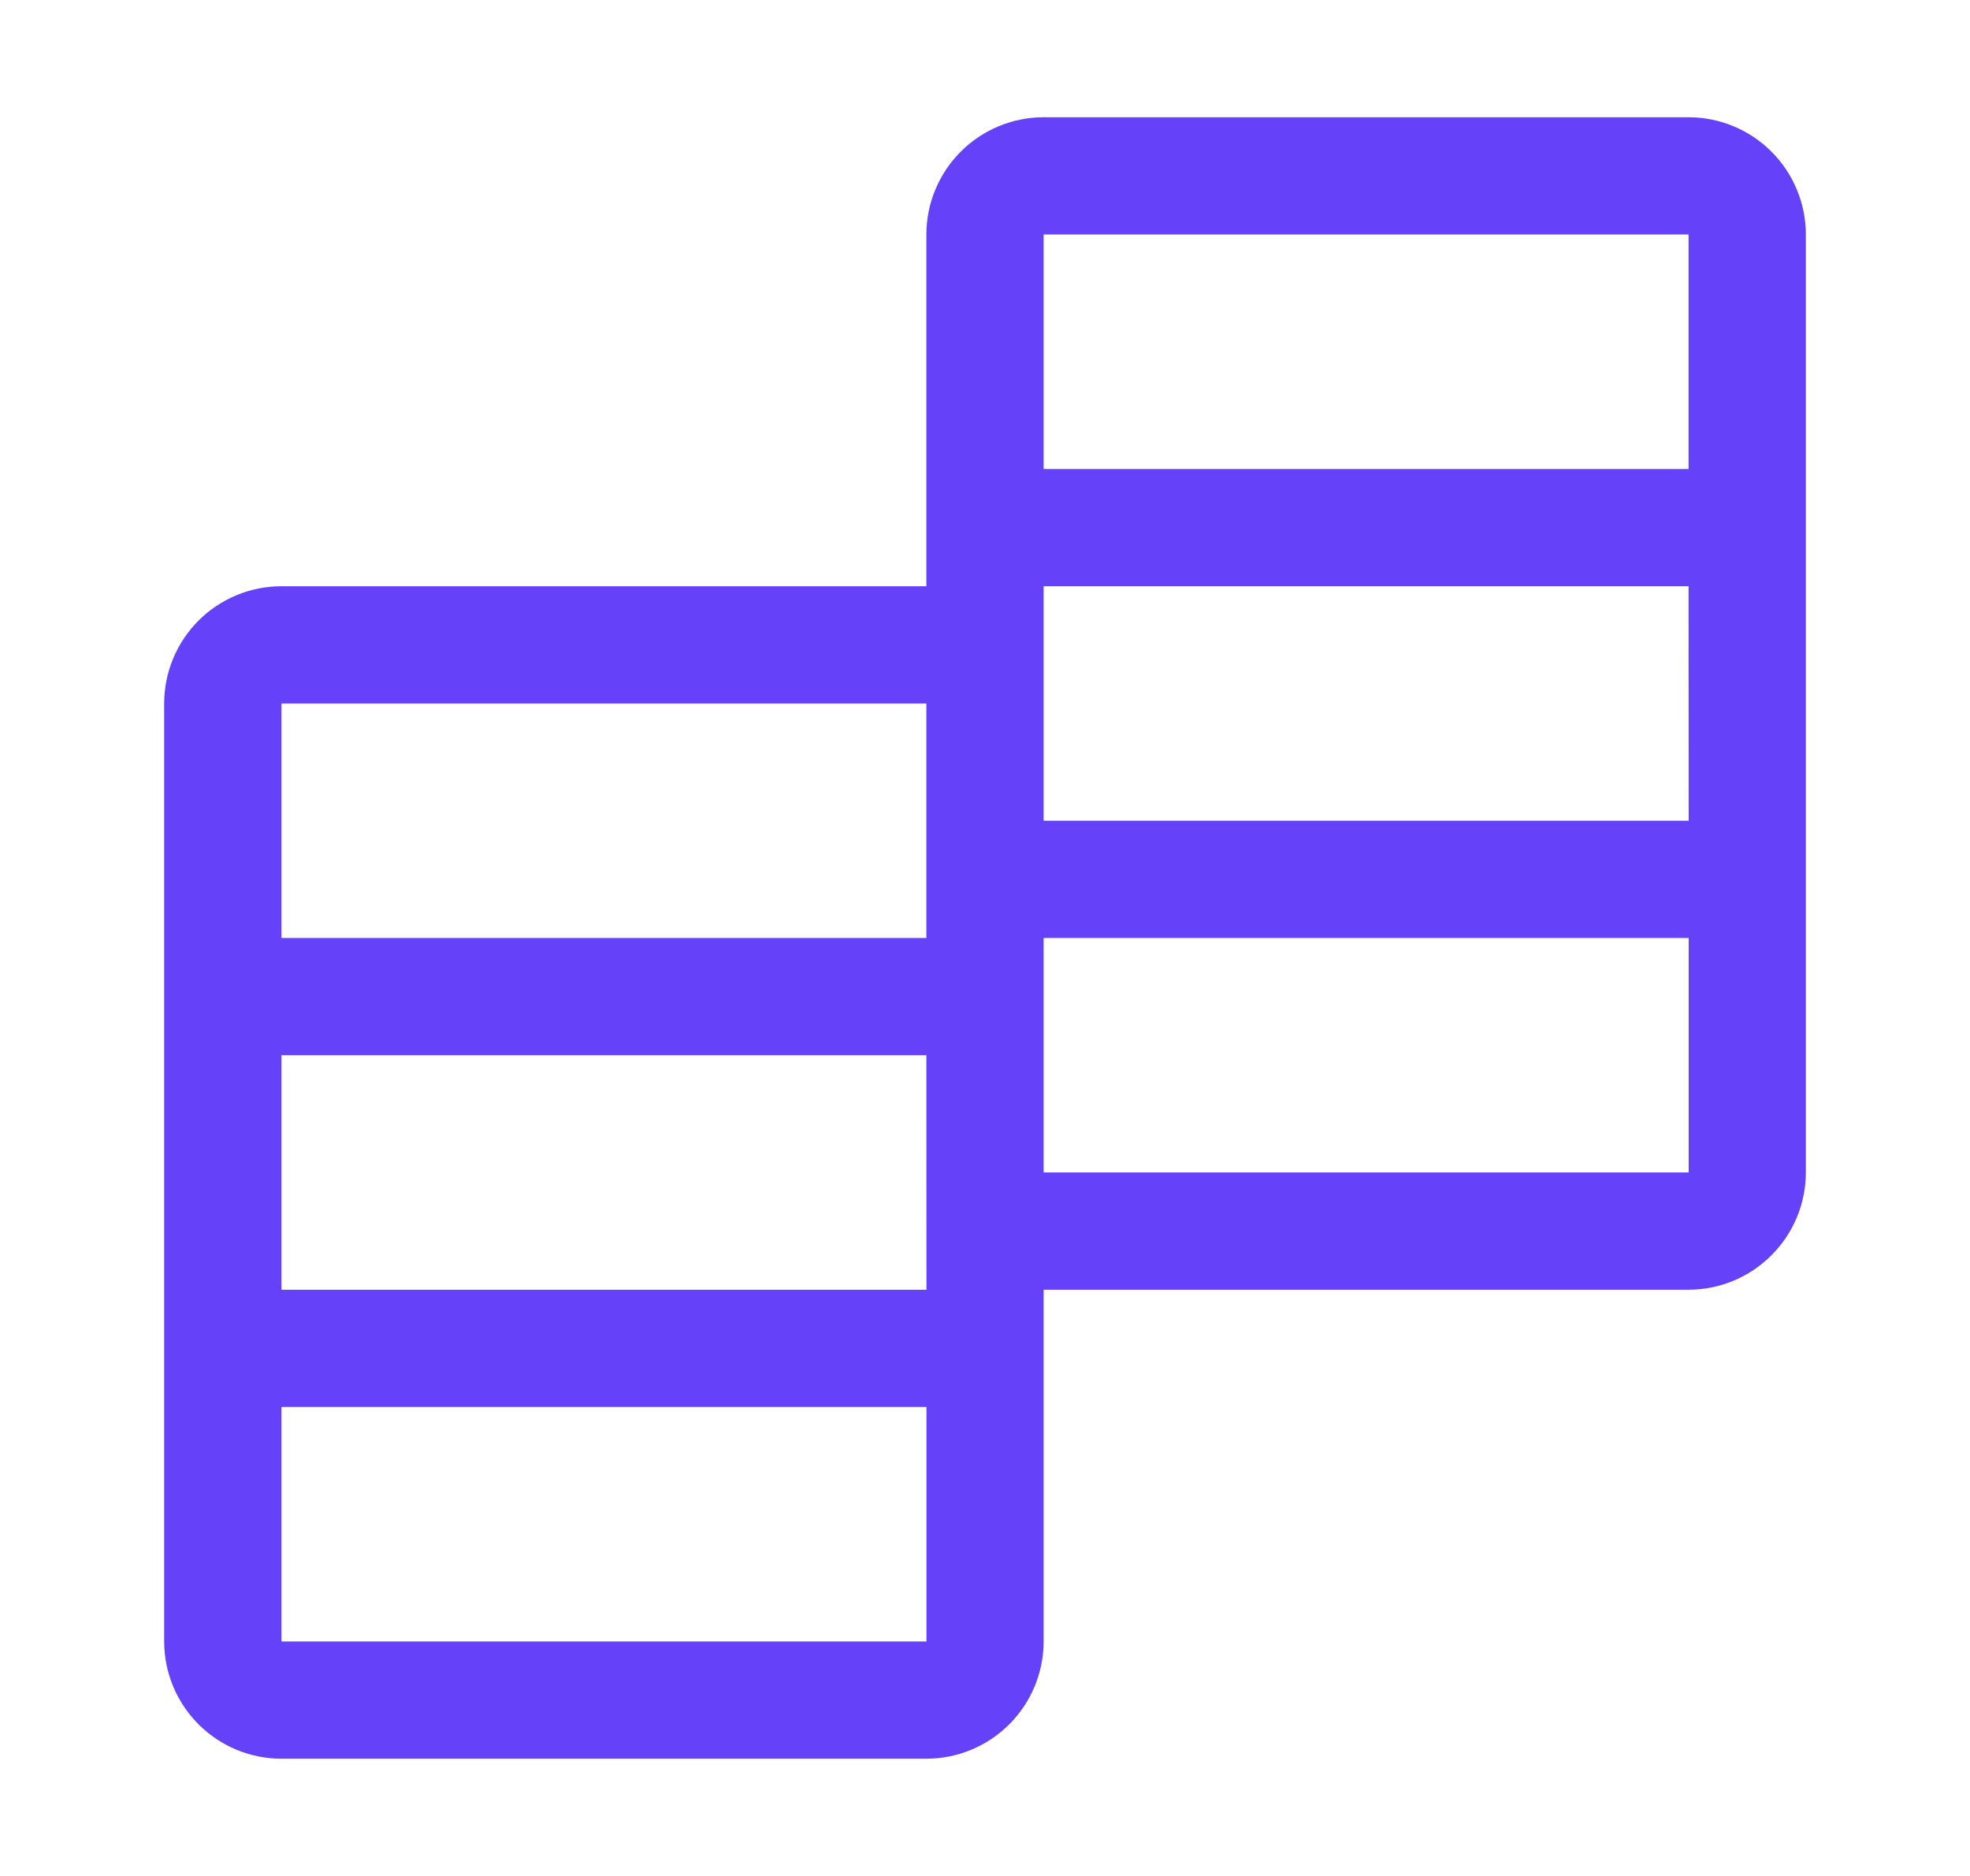 <svg width="21" height="20" viewBox="0 0 21 20" fill="none" xmlns="http://www.w3.org/2000/svg">
<path d="M18 1.25H11.125C10.794 1.25 10.476 1.382 10.242 1.616C10.007 1.851 9.875 2.169 9.875 2.5V6.25H3C2.669 6.25 2.351 6.382 2.116 6.616C1.882 6.851 1.75 7.169 1.75 7.5V17.5C1.75 17.831 1.882 18.149 2.117 18.384C2.351 18.618 2.669 18.75 3 18.75H9.875C10.206 18.75 10.524 18.618 10.758 18.384C10.993 18.149 11.125 17.831 11.125 17.5V13.75H18C18.331 13.75 18.649 13.618 18.883 13.383C19.118 13.149 19.25 12.831 19.25 12.5V2.5C19.25 2.169 19.118 1.851 18.884 1.617C18.649 1.382 18.331 1.25 18 1.25ZM18 2.5V5H11.125V2.5H18ZM9.876 13.75H3V11.25H9.875L9.876 13.75ZM11.125 6.25H18L18.001 8.75H11.125V6.25ZM9.875 7.5V10H3V7.5H9.875ZM3 17.5V15H9.876V17.5H3ZM11.125 12.5V10H18.001V12.5H11.125Z" fill="#6641FA"/>
</svg>
